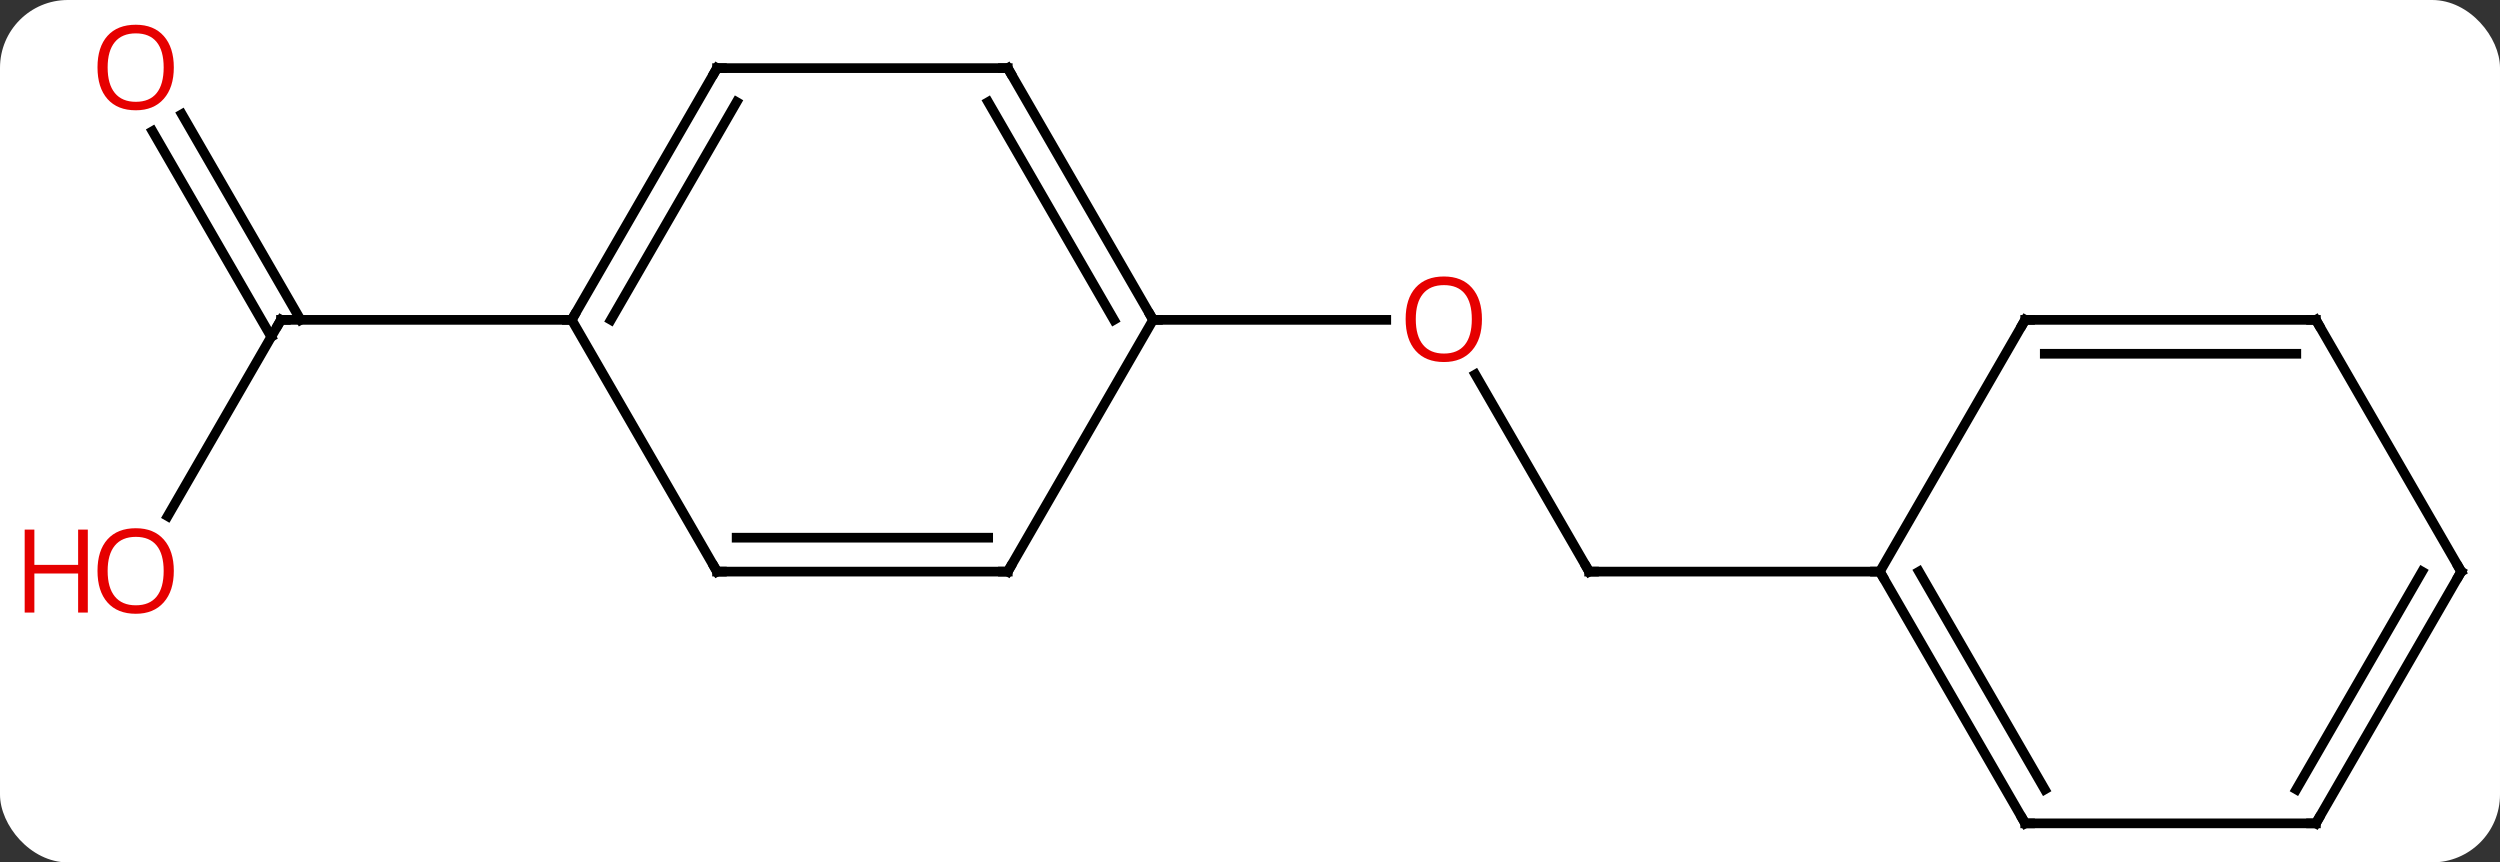 <svg width="258" viewBox="0 0 258 89" style="fill-opacity:1; color-rendering:auto; color-interpolation:auto; text-rendering:auto; stroke:black; stroke-linecap:square; stroke-miterlimit:10; shape-rendering:auto; stroke-opacity:1; fill:black; stroke-dasharray:none; font-weight:normal; stroke-width:1; font-family:'Open Sans'; font-style:normal; stroke-linejoin:miter; font-size:12; stroke-dashoffset:0; image-rendering:auto;" height="89" class="cas-substance-image" xmlns:xlink="http://www.w3.org/1999/xlink" xmlns="http://www.w3.org/2000/svg"><rect x="0" y="0" width="258" height="89" fill="#333333" stroke="none"/><svg class="cas-substance-single-component"><rect y="0" x="0" width="258" stroke="none" ry="7" rx="7" height="89" fill="white" class="cas-substance-group"/><svg y="0" x="0" width="258" viewBox="0 0 258 89" style="fill:black;" height="89" class="cas-substance-single-component-image"><svg><g><g transform="translate(134,46)" style="text-rendering:geometricPrecision; color-rendering:optimizeQuality; color-interpolation:linearRGB; stroke-linecap:butt; image-rendering:optimizeQuality;"><line y2="12.99" y1="-7.354" x2="30" x1="18.254" style="fill:none;"/><line y2="-12.99" y1="-12.99" x2="-15" x1="9.062" style="fill:none;"/><line y2="12.99" y1="12.99" x2="60" x1="30" style="fill:none;"/><line y2="7.268" y1="-12.99" x2="-116.697" x1="-105" style="fill:none;"/><line y2="-34.209" y1="-12.99" x2="-115.231" x1="-102.979" style="fill:none;"/><line y2="-32.459" y1="-11.24" x2="-118.262" x1="-106.01" style="fill:none;"/><line y2="-12.99" y1="-12.99" x2="-75" x1="-105" style="fill:none;"/><line y2="-38.97" y1="-12.99" x2="-30" x1="-15" style="fill:none;"/><line y2="-35.47" y1="-12.99" x2="-32.021" x1="-19.041" style="fill:none;"/><line y2="12.99" y1="-12.99" x2="-30" x1="-15" style="fill:none;"/><line y2="-38.97" y1="-38.97" x2="-60" x1="-30" style="fill:none;"/><line y2="12.99" y1="12.99" x2="-60" x1="-30" style="fill:none;"/><line y2="9.49" y1="9.49" x2="-57.979" x1="-32.021" style="fill:none;"/><line y2="-12.99" y1="-38.97" x2="-75" x1="-60" style="fill:none;"/><line y2="-12.99" y1="-35.47" x2="-70.959" x1="-57.979" style="fill:none;"/><line y2="-12.99" y1="12.99" x2="-75" x1="-60" style="fill:none;"/><line y2="38.97" y1="12.99" x2="75" x1="60" style="fill:none;"/><line y2="35.47" y1="12.99" x2="77.021" x1="64.041" style="fill:none;"/><line y2="-12.99" y1="12.99" x2="75" x1="60" style="fill:none;"/><line y2="38.97" y1="38.97" x2="105" x1="75" style="fill:none;"/><line y2="-12.99" y1="-12.99" x2="105" x1="75" style="fill:none;"/><line y2="-9.49" y1="-9.49" x2="102.979" x1="77.021" style="fill:none;"/><line y2="12.99" y1="38.97" x2="120" x1="105" style="fill:none;"/><line y2="12.99" y1="35.47" x2="115.959" x1="102.979" style="fill:none;"/><line y2="12.99" y1="-12.99" x2="120" x1="105" style="fill:none;"/></g><g transform="translate(134,46)" style="fill:rgb(230,0,0); text-rendering:geometricPrecision; color-rendering:optimizeQuality; image-rendering:optimizeQuality; font-family:'Open Sans'; stroke:rgb(230,0,0); color-interpolation:linearRGB;"><path style="stroke:none;" d="M18.938 -13.06 Q18.938 -10.998 17.898 -9.818 Q16.859 -8.638 15.016 -8.638 Q13.125 -8.638 12.094 -9.803 Q11.062 -10.967 11.062 -13.076 Q11.062 -15.17 12.094 -16.318 Q13.125 -17.467 15.016 -17.467 Q16.875 -17.467 17.906 -16.295 Q18.938 -15.123 18.938 -13.06 ZM12.109 -13.06 Q12.109 -11.326 12.852 -10.42 Q13.594 -9.513 15.016 -9.513 Q16.438 -9.513 17.164 -10.412 Q17.891 -11.31 17.891 -13.06 Q17.891 -14.795 17.164 -15.685 Q16.438 -16.576 15.016 -16.576 Q13.594 -16.576 12.852 -15.678 Q12.109 -14.779 12.109 -13.06 Z"/></g><g transform="translate(134,46)" style="stroke-linecap:butt; text-rendering:geometricPrecision; color-rendering:optimizeQuality; image-rendering:optimizeQuality; font-family:'Open Sans'; color-interpolation:linearRGB; stroke-miterlimit:5;"><path style="fill:none;" d="M29.75 12.557 L30 12.99 L30.5 12.99"/><path style="fill:none;" d="M-105.25 -12.557 L-105 -12.99 L-104.5 -12.99"/><path style="fill:rgb(230,0,0); stroke:none;" d="M-116.062 12.92 Q-116.062 14.982 -117.102 16.162 Q-118.141 17.342 -119.984 17.342 Q-121.875 17.342 -122.906 16.177 Q-123.938 15.013 -123.938 12.904 Q-123.938 10.81 -122.906 9.662 Q-121.875 8.513 -119.984 8.513 Q-118.125 8.513 -117.094 9.685 Q-116.062 10.857 -116.062 12.92 ZM-122.891 12.92 Q-122.891 14.654 -122.148 15.56 Q-121.406 16.467 -119.984 16.467 Q-118.562 16.467 -117.836 15.568 Q-117.109 14.67 -117.109 12.92 Q-117.109 11.185 -117.836 10.295 Q-118.562 9.404 -119.984 9.404 Q-121.406 9.404 -122.148 10.303 Q-122.891 11.201 -122.891 12.92 Z"/><path style="fill:rgb(230,0,0); stroke:none;" d="M-124.938 17.217 L-125.938 17.217 L-125.938 13.185 L-130.453 13.185 L-130.453 17.217 L-131.453 17.217 L-131.453 8.654 L-130.453 8.654 L-130.453 12.295 L-125.938 12.295 L-125.938 8.654 L-124.938 8.654 L-124.938 17.217 Z"/><path style="fill:rgb(230,0,0); stroke:none;" d="M-116.062 -39.04 Q-116.062 -36.978 -117.102 -35.798 Q-118.141 -34.618 -119.984 -34.618 Q-121.875 -34.618 -122.906 -35.782 Q-123.938 -36.947 -123.938 -39.056 Q-123.938 -41.15 -122.906 -42.298 Q-121.875 -43.447 -119.984 -43.447 Q-118.125 -43.447 -117.094 -42.275 Q-116.062 -41.103 -116.062 -39.04 ZM-122.891 -39.04 Q-122.891 -37.306 -122.148 -36.4 Q-121.406 -35.493 -119.984 -35.493 Q-118.562 -35.493 -117.836 -36.392 Q-117.109 -37.29 -117.109 -39.04 Q-117.109 -40.775 -117.836 -41.665 Q-118.562 -42.556 -119.984 -42.556 Q-121.406 -42.556 -122.148 -41.657 Q-122.891 -40.759 -122.891 -39.04 Z"/><path style="fill:none;" d="M-15.25 -13.423 L-15 -12.99 L-14.5 -12.99"/><path style="fill:none;" d="M-29.75 -38.537 L-30 -38.97 L-30.5 -38.97"/><path style="fill:none;" d="M-29.75 12.557 L-30 12.99 L-30.5 12.99"/><path style="fill:none;" d="M-59.5 -38.97 L-60 -38.97 L-60.25 -38.537"/><path style="fill:none;" d="M-59.5 12.99 L-60 12.99 L-60.25 12.557"/><path style="fill:none;" d="M-74.75 -13.423 L-75 -12.99 L-75.5 -12.99"/><path style="fill:none;" d="M60.25 13.423 L60 12.99 L59.5 12.99"/><path style="fill:none;" d="M74.75 38.537 L75 38.97 L75.5 38.97"/><path style="fill:none;" d="M74.75 -12.557 L75 -12.99 L75.5 -12.99"/><path style="fill:none;" d="M104.5 38.97 L105 38.97 L105.25 38.537"/><path style="fill:none;" d="M104.5 -12.99 L105 -12.99 L105.25 -12.557"/><path style="fill:none;" d="M119.75 13.423 L120 12.99 L119.75 12.557"/></g></g></svg></svg></svg></svg>